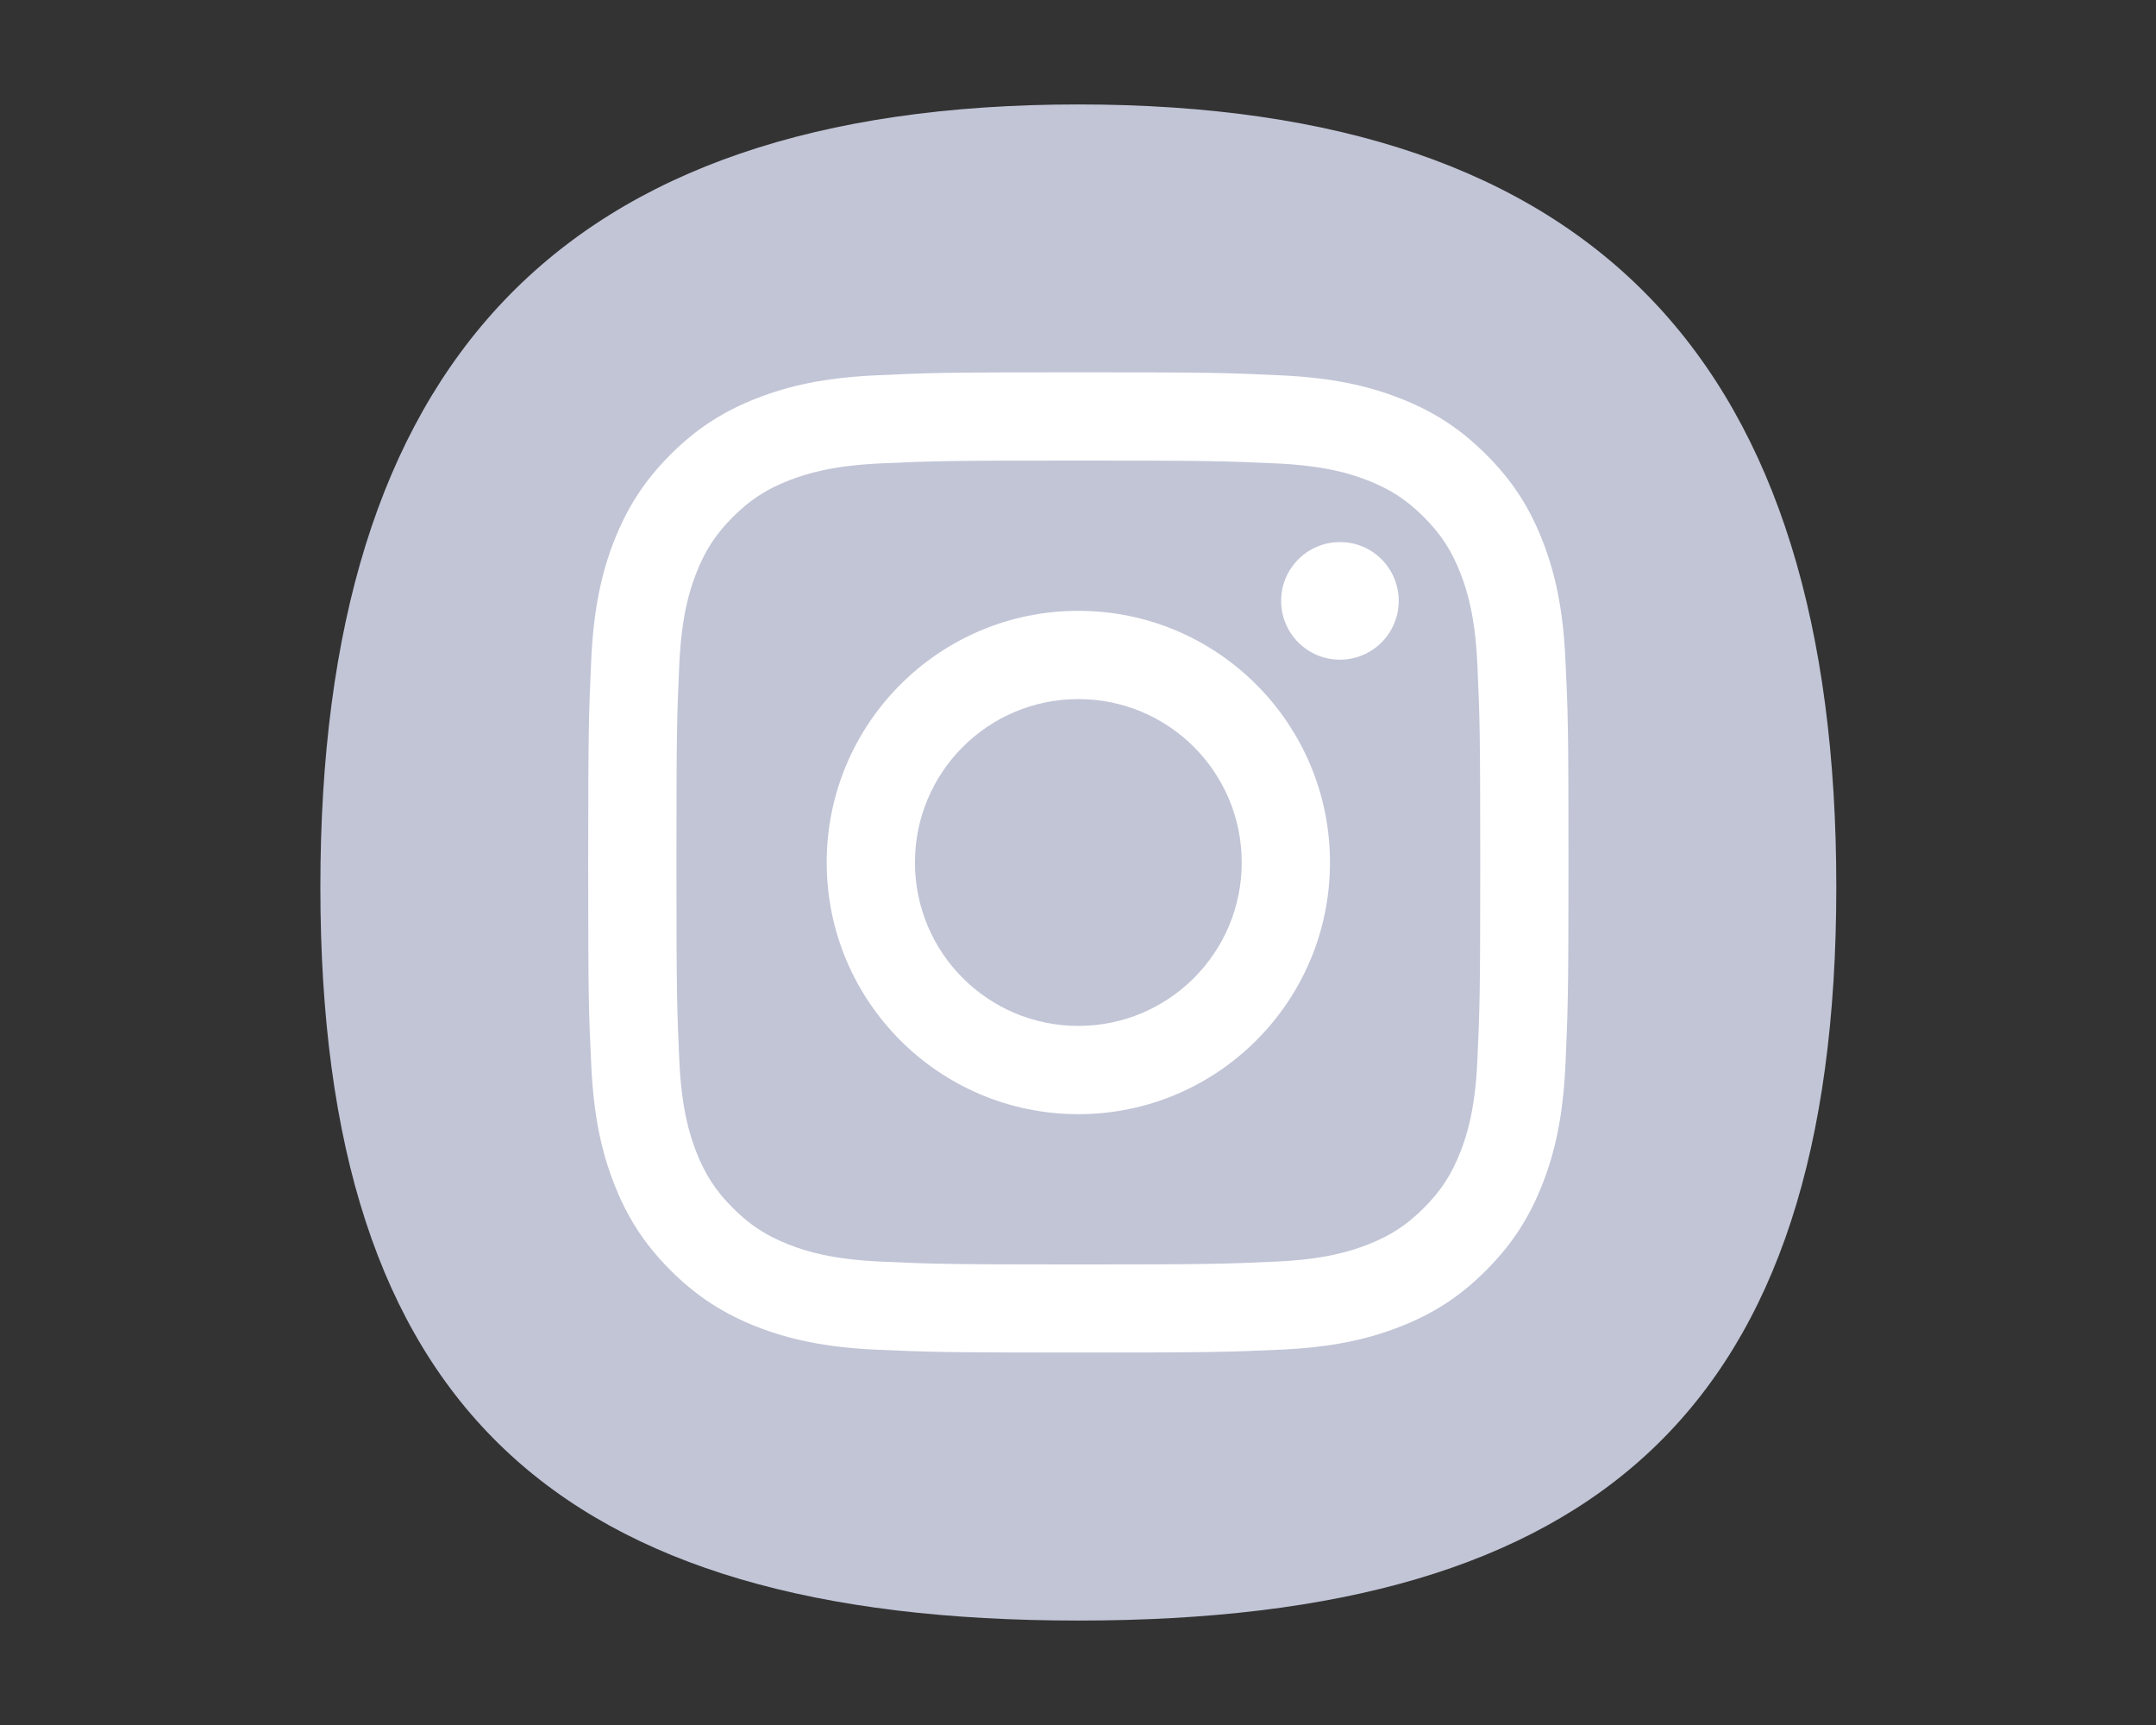 <?xml version="1.0" encoding="utf-8"?>
<!-- Generator: Adobe Illustrator 21.0.0, SVG Export Plug-In . SVG Version: 6.00 Build 0)  -->
<svg version="1.1" id="Capa_1" xmlns="http://www.w3.org/2000/svg" xmlns:xlink="http://www.w3.org/1999/xlink" x="0px" y="0px"
	 viewBox="0 0 1280 1024" style="enable-background:new 0 0 1280 1024;" xml:space="preserve">
<rect x="0" y="0" width="1280" height="1024" fill="#333333" stroke="none"/>
<style type="text/css">
	.st0{fill:#C1C5D6;}
	.st1{fill:#FFFFFF;}
</style>
<g>
	<path class="st0" d="M1090.2,526.5c0,309-141,435.5-450,435.5c-309,0-450-126.4-450-435.5c0-309,141-464.5,450-464.5
		C949.2,62,1090.2,217.5,1090.2,526.5"/>
	<g>
		<path class="st1" d="M640.2,273.4c77.7,0,86.9,0.3,117.6,1.7c28.4,1.3,43.8,6,54,10c13.6,5.3,23.3,11.6,33.5,21.8
			c10.2,10.2,16.5,19.9,21.8,33.5c4,10.2,8.7,25.7,10,54c1.4,30.7,1.7,39.9,1.7,117.6c0,77.7-0.3,86.9-1.7,117.6
			c-1.3,28.4-6,43.8-10,54c-5.3,13.6-11.6,23.3-21.8,33.5c-10.2,10.2-19.9,16.5-33.5,21.8c-10.3,4-25.7,8.7-54,10
			c-30.7,1.4-39.9,1.7-117.6,1.7c-77.7,0-86.9-0.3-117.6-1.7c-28.4-1.3-43.8-6-54-10c-13.6-5.3-23.3-11.6-33.5-21.8
			c-10.2-10.2-16.5-19.9-21.8-33.5c-4-10.3-8.7-25.7-10-54c-1.4-30.7-1.7-39.9-1.7-117.6c0-77.7,0.3-86.9,1.7-117.6
			c1.3-28.4,6-43.8,10-54c5.3-13.6,11.6-23.3,21.8-33.5c10.2-10.2,19.9-16.5,33.5-21.8c10.3-4,25.7-8.7,54-10
			C553.3,273.7,562.5,273.4,640.2,273.4 M640.2,221c-79,0-88.9,0.3-120,1.8c-31,1.4-52.1,6.3-70.6,13.5
			c-19.1,7.4-35.4,17.4-51.5,33.5c-16.2,16.2-26.1,32.4-33.6,51.5c-7.2,18.5-12.1,39.7-13.5,70.6c-1.4,31-1.8,41-1.8,120
			c0,79,0.3,88.9,1.8,120c1.4,31,6.3,52.1,13.5,70.6c7.4,19.1,17.4,35.4,33.6,51.6c16.2,16.2,32.4,26.1,51.5,33.6
			c18.5,7.2,39.7,12.1,70.6,13.5c31,1.4,40.9,1.7,120,1.7c79,0,88.9-0.3,120-1.7c31-1.4,52.1-6.3,70.6-13.5
			c19.1-7.4,35.4-17.4,51.5-33.6c16.2-16.2,26.1-32.4,33.6-51.6c7.2-18.5,12.1-39.7,13.5-70.6c1.4-31,1.8-41,1.8-120
			c0-79-0.3-88.9-1.8-120c-1.4-31-6.3-52.1-13.5-70.6c-7.4-19.1-17.4-35.4-33.6-51.5c-16.2-16.2-32.4-26.1-51.5-33.5
			c-18.5-7.2-39.7-12.1-70.6-13.5C729.1,221.3,719.2,221,640.2,221"/>
		<path class="st1" d="M640.2,362.6c-82.5,0-149.4,66.9-149.4,149.4s66.9,149.4,149.4,149.4c82.5,0,149.4-66.9,149.4-149.4
			S722.7,362.6,640.2,362.6 M640.2,609c-53.6,0-97-43.4-97-97c0-53.6,43.4-97,97-97c53.6,0,97,43.4,97,97
			C737.2,565.6,693.8,609,640.2,609"/>
		<path class="st1" d="M830.4,356.7c0,19.3-15.6,34.9-34.9,34.9c-19.3,0-34.9-15.6-34.9-34.9c0-19.3,15.6-34.9,34.9-34.9
			C814.8,321.7,830.4,337.4,830.4,356.7"/>
	</g>
</g>
</svg>
